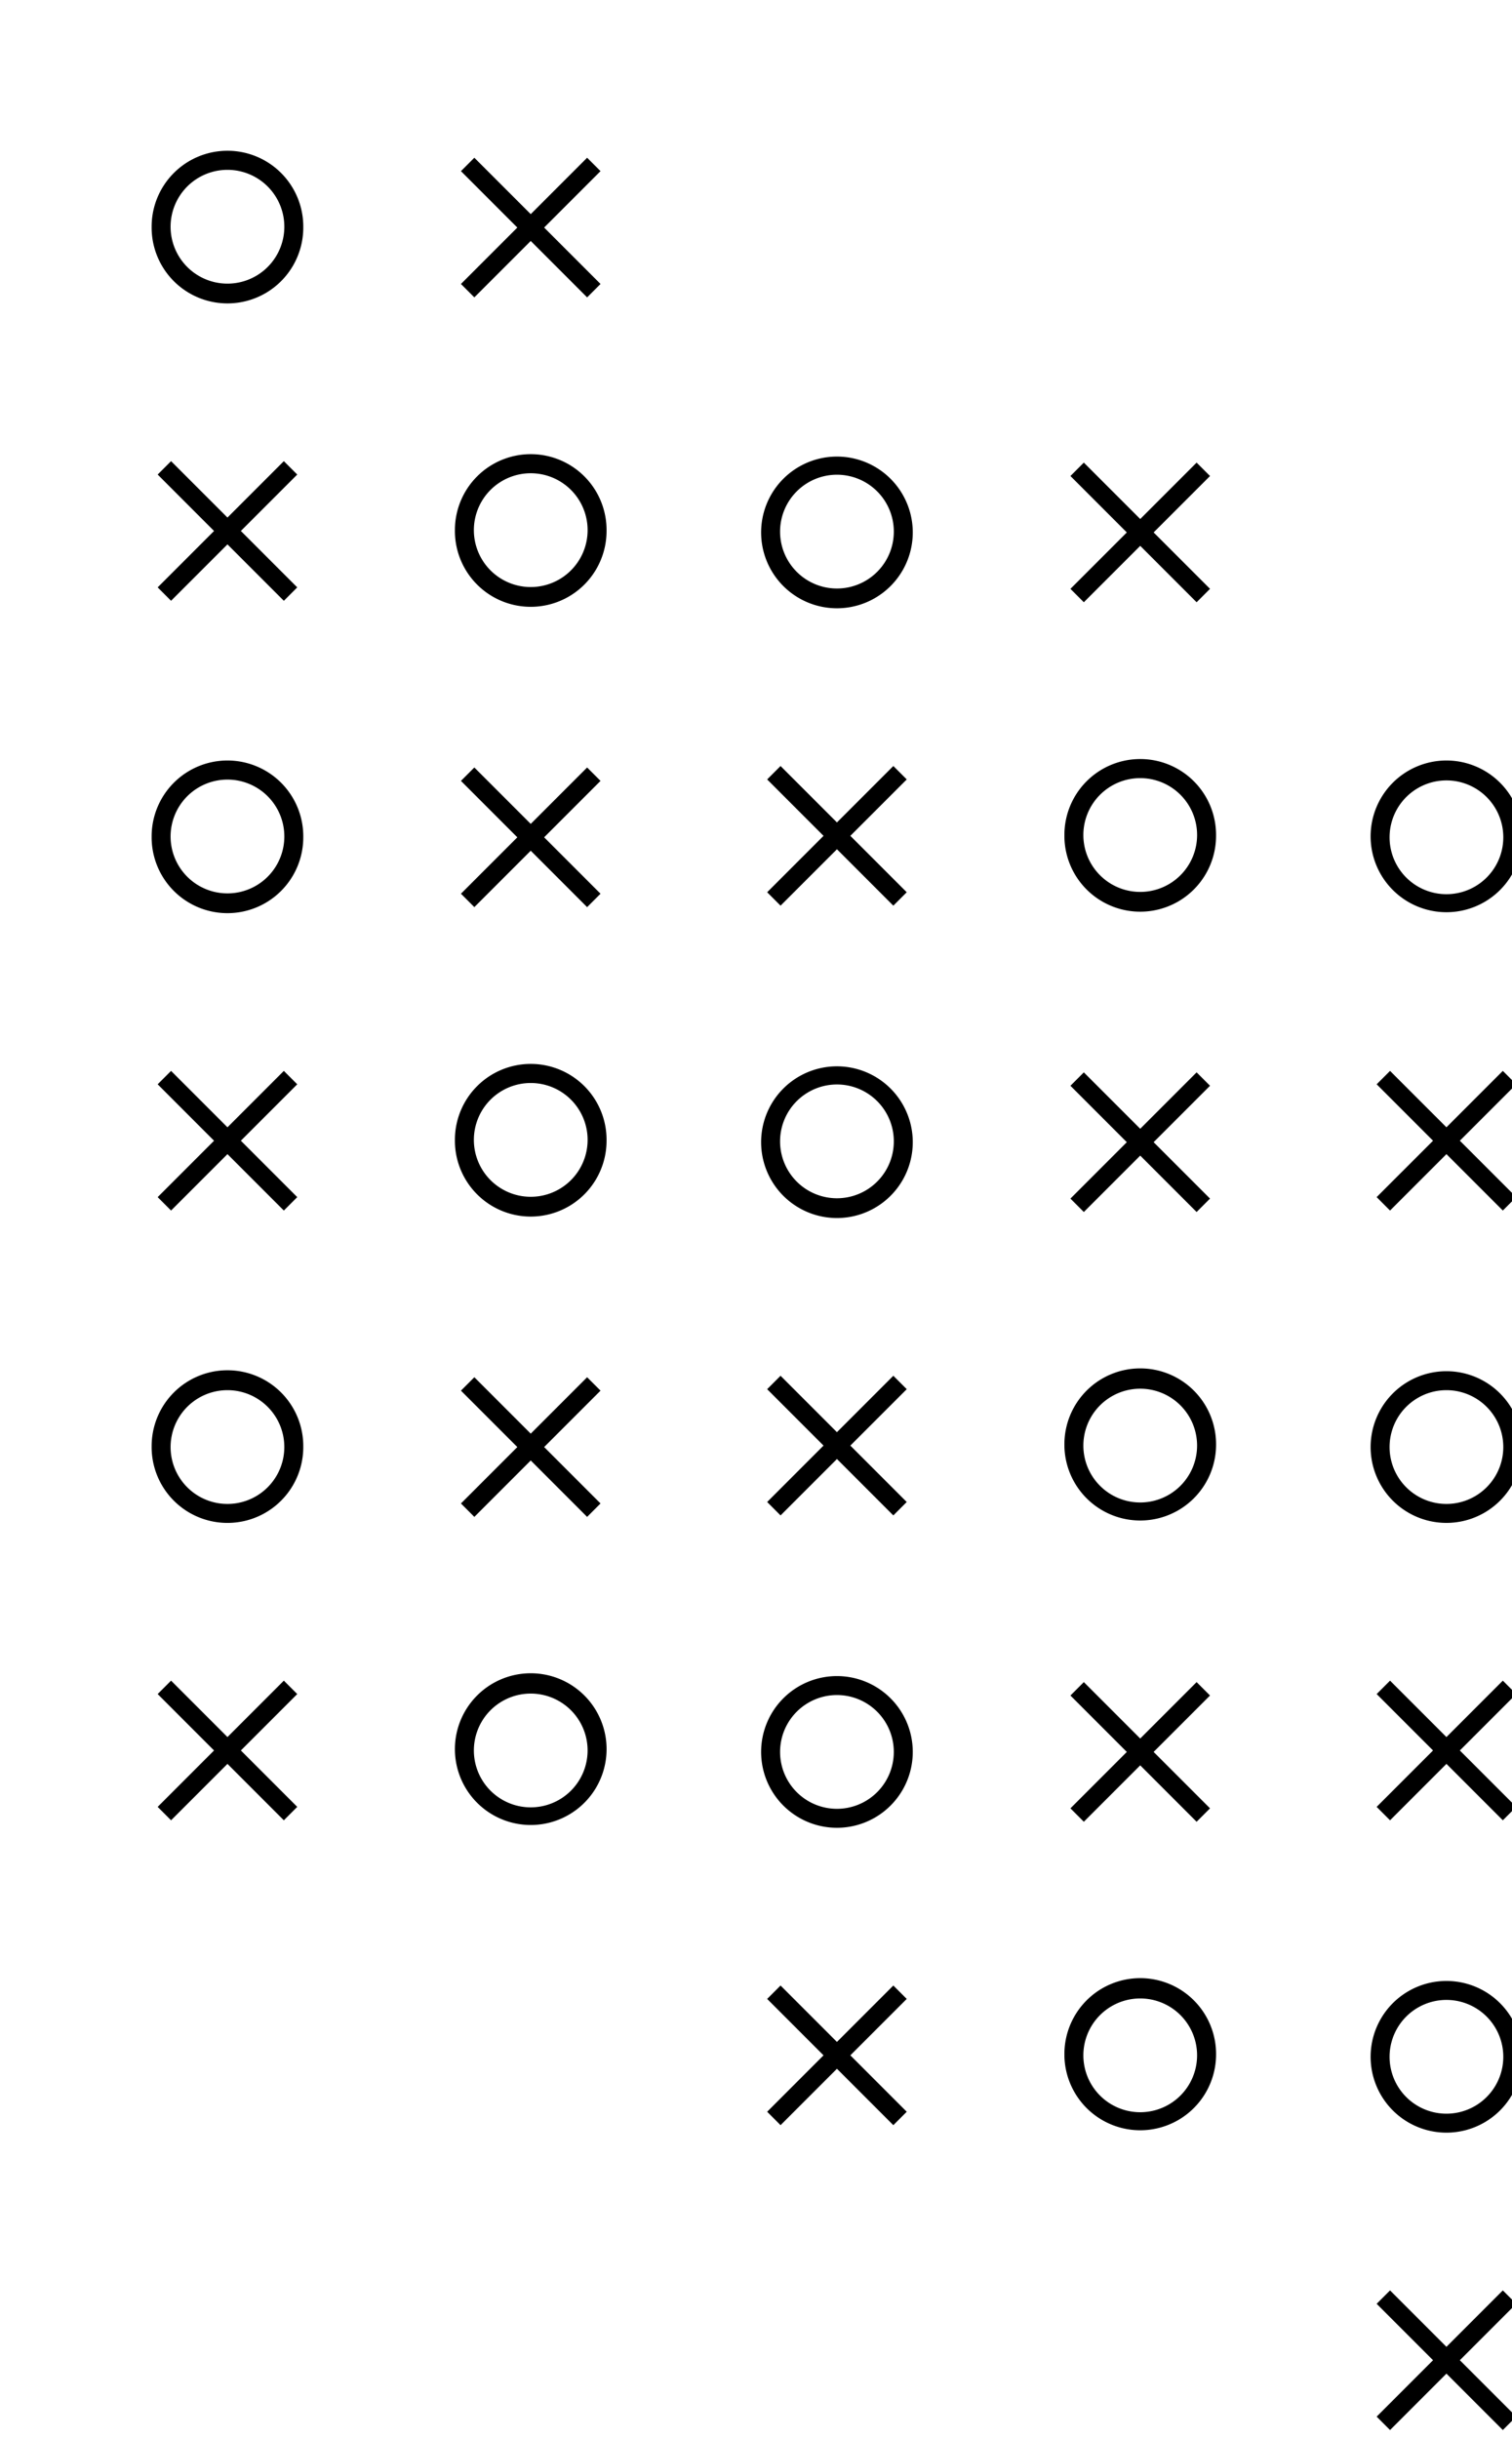 <svg width="129" height="208" viewBox="0 0 129 208" fill="none" xmlns="http://www.w3.org/2000/svg"><g clip-path="url(#decoration5clip0)"><path fill-rule="evenodd" clip-rule="evenodd" d="M142.812 201.281a6.47 6.47 0 1112.94.002 6.47 6.47 0 01-12.94-.002zm1.618 0a4.851 4.851 0 119.702 0 4.851 4.851 0 01-9.702 0zm4.851-27.018l4.811-4.811 1.144 1.143-4.811 4.811 4.811 4.811-1.144 1.144-4.811-4.811-4.811 4.811-1.143-1.144 4.811-4.811-4.811-4.811 1.143-1.143 4.811 4.811zm-32.343 1.143a6.468 6.468 0 1112.936 0 6.468 6.468 0 01-12.936 0zm1.617 0a4.851 4.851 0 119.702 0 4.851 4.851 0 01-9.702 0zm4.851 24.732l4.811-4.811 1.144 1.143-4.811 4.811 4.811 4.811-1.144 1.144-4.811-4.811-4.811 4.811-1.143-1.144 4.811-4.811-4.811-4.811 1.143-1.143 4.811 4.811z" fill="currentColor"/></g><g clip-path="url(#decoration5clip1)"><path fill-rule="evenodd" clip-rule="evenodd" d="M142.812 149.281a6.47 6.47 0 1112.94.002 6.47 6.47 0 01-12.94-.002zm1.618 0a4.851 4.851 0 119.702 0 4.851 4.851 0 01-9.702 0zm4.851-27.018l4.811-4.811 1.144 1.143-4.811 4.811 4.811 4.811-1.144 1.144-4.811-4.811-4.811 4.811-1.143-1.144 4.811-4.811-4.811-4.811 1.143-1.143 4.811 4.811zm-32.343 1.143a6.468 6.468 0 1112.936 0 6.468 6.468 0 01-12.936 0zm1.617 0a4.851 4.851 0 119.702 0 4.851 4.851 0 01-9.702 0zm4.851 24.732l4.811-4.811 1.144 1.143-4.811 4.811 4.811 4.811-1.144 1.144-4.811-4.811-4.811 4.811-1.143-1.144 4.811-4.811-4.811-4.811 1.143-1.143 4.811 4.811z" fill="currentColor"/></g><g clip-path="url(#decoration5clip2)"><path fill-rule="evenodd" clip-rule="evenodd" d="M142.812 97.281a6.47 6.47 0 1112.939.002 6.47 6.47 0 01-12.939-.002zm1.618 0a4.851 4.851 0 119.703 0 4.851 4.851 0 01-9.703 0zm4.851-27.018l4.811-4.811 1.144 1.143-4.811 4.811 4.811 4.811-1.144 1.144-4.811-4.811-4.811 4.81-1.143-1.143 4.811-4.81-4.811-4.812 1.143-1.143 4.811 4.81zm-32.343 1.143a6.469 6.469 0 1112.937 0 6.469 6.469 0 01-12.937 0zm1.617 0a4.851 4.851 0 119.703 0 4.851 4.851 0 01-9.703 0zm4.851 24.732l4.811-4.811 1.144 1.143-4.811 4.811 4.811 4.811-1.144 1.144-4.811-4.811-4.811 4.811-1.143-1.144 4.811-4.81-4.811-4.812 1.143-1.143 4.811 4.81z" fill="currentColor"/></g><g clip-path="url(#decoration5clip3)"><path fill-rule="evenodd" clip-rule="evenodd" d="M38.813 149.281a6.47 6.47 0 1112.938 0 6.47 6.47 0 01-12.938 0zm1.617 0a4.851 4.851 0 119.702 0 4.851 4.851 0 01-9.702 0zm4.851-27.018l4.811-4.811 1.144 1.143-4.811 4.811 4.81 4.811-1.143 1.144-4.81-4.811-4.812 4.811-1.143-1.144 4.81-4.811-4.81-4.811 1.143-1.143 4.811 4.811zm-32.343 1.143a6.469 6.469 0 1112.937.001 6.469 6.469 0 01-12.938-.001zm1.617 0a4.851 4.851 0 119.702 0 4.851 4.851 0 01-9.702 0zm4.851 24.732l4.811-4.811 1.144 1.143-4.811 4.811 4.81 4.811-1.143 1.144-4.81-4.811-4.812 4.811-1.143-1.144 4.81-4.811-4.81-4.811 1.143-1.143 4.811 4.811z" fill="currentColor"/></g><g clip-path="url(#decoration5clip4)"><path fill-rule="evenodd" clip-rule="evenodd" d="M38.813 97.281a6.469 6.469 0 1112.937 0 6.469 6.469 0 01-12.938 0zm1.617 0a4.852 4.852 0 119.703 0 4.852 4.852 0 01-9.703 0zm4.851-27.018l4.811-4.811 1.144 1.143-4.811 4.811 4.81 4.811-1.143 1.144-4.81-4.811-4.812 4.81-1.143-1.143 4.81-4.81-4.81-4.812 1.143-1.143 4.811 4.81zm-32.343 1.143a6.469 6.469 0 1112.937 0 6.469 6.469 0 01-12.938 0zm1.617 0a4.852 4.852 0 119.703 0 4.852 4.852 0 01-9.703 0zm4.851 24.732l4.811-4.811 1.144 1.143-4.811 4.811 4.81 4.811-1.143 1.144-4.81-4.811-4.812 4.811-1.143-1.144 4.81-4.81-4.81-4.812 1.143-1.143 4.811 4.81z" fill="currentColor"/></g><g clip-path="url(#decoration5clip5)"><path fill-rule="evenodd" clip-rule="evenodd" d="M38.813 45.281a6.469 6.469 0 1112.937 0 6.469 6.469 0 01-12.938 0zm1.617 0a4.852 4.852 0 119.703 0 4.852 4.852 0 01-9.703 0zm4.851-27.018l4.811-4.811 1.144 1.143-4.811 4.811 4.81 4.811-1.143 1.144-4.81-4.811-4.812 4.81-1.143-1.143 4.81-4.81-4.81-4.812 1.143-1.143 4.811 4.81zm-32.343 1.143a6.469 6.469 0 1112.937 0 6.469 6.469 0 01-12.938 0zm1.617 0a4.852 4.852 0 119.703 0 4.852 4.852 0 01-9.703 0zm4.851 24.732l4.811-4.811 1.144 1.143-4.811 4.811 4.81 4.811-1.143 1.144-4.81-4.811-4.812 4.81-1.143-1.143 4.81-4.81-4.81-4.812 1.143-1.143 4.811 4.81z" fill="currentColor"/></g><g clip-path="url(#decoration5clip6)"><path fill-rule="evenodd" clip-rule="evenodd" d="M90.813 175.281a6.47 6.47 0 1112.938 0 6.47 6.47 0 01-12.939 0zm1.617 0a4.851 4.851 0 119.702 0 4.851 4.851 0 01-9.702 0zm4.851-27.018l4.811-4.811 1.144 1.143-4.811 4.811 4.811 4.811-1.144 1.144-4.81-4.811-4.812 4.811-1.143-1.144 4.81-4.811-4.81-4.811 1.143-1.143 4.811 4.811zm-32.344 1.143a6.469 6.469 0 1112.938.001 6.469 6.469 0 01-12.938-.001zm1.618 0a4.851 4.851 0 119.702 0 4.851 4.851 0 01-9.702 0zm4.851 24.732l4.811-4.811 1.144 1.143-4.811 4.811 4.81 4.811-1.143 1.144-4.81-4.811-4.812 4.811-1.143-1.144 4.81-4.811-4.81-4.811 1.143-1.143 4.811 4.811z" fill="currentColor"/></g><g clip-path="url(#decoration5clip7)"><path fill-rule="evenodd" clip-rule="evenodd" d="M90.813 123.281a6.47 6.47 0 1112.938 0 6.47 6.47 0 01-12.939 0zm1.617 0a4.851 4.851 0 119.702 0 4.851 4.851 0 01-9.702 0zm4.851-27.018l4.811-4.811 1.144 1.143-4.811 4.811 4.811 4.811-1.144 1.144-4.81-4.811-4.812 4.811-1.143-1.144 4.81-4.81-4.81-4.812 1.143-1.143 4.811 4.81zm-32.344 1.143a6.469 6.469 0 1112.938 0 6.469 6.469 0 01-12.938 0zm1.618 0a4.852 4.852 0 119.703 0 4.852 4.852 0 01-9.703 0zm4.851 24.732l4.811-4.811 1.144 1.143-4.811 4.811 4.81 4.811-1.143 1.144-4.81-4.811-4.812 4.811-1.143-1.144 4.81-4.811-4.81-4.811 1.143-1.143 4.811 4.811z" fill="currentColor"/></g><g clip-path="url(#decoration5clip8)"><path fill-rule="evenodd" clip-rule="evenodd" d="M90.813 71.281a6.469 6.469 0 1112.937 0 6.469 6.469 0 01-12.938 0zm1.617 0a4.852 4.852 0 119.703 0 4.852 4.852 0 01-9.703 0zm4.851-27.018l4.811-4.811 1.144 1.143-4.811 4.811 4.811 4.811-1.144 1.144-4.81-4.811-4.812 4.81-1.143-1.143 4.81-4.81-4.81-4.812 1.143-1.143 4.811 4.81zm-32.344 1.143a6.469 6.469 0 1112.938 0 6.469 6.469 0 01-12.938 0zm1.618 0a4.852 4.852 0 119.703 0 4.852 4.852 0 01-9.703 0zm4.851 24.732l4.811-4.811 1.144 1.143-4.811 4.811 4.81 4.811-1.143 1.144-4.81-4.811-4.812 4.81-1.143-1.143 4.81-4.81-4.81-4.812 1.143-1.143 4.811 4.81z" fill="currentColor"/></g><defs><clipPath id="decoration4clip0"><path transform="matrix(0 -1 -1 0 155.75 207.75)" fill="#fff" d="M0 0h51.75v51.75H0z"/></clipPath><clipPath id="decoration4clip1"><path transform="rotate(-90 155.75 0)" fill="#fff" d="M0 0h51.75v51.75H0z"/></clipPath><clipPath id="decoration4clip2"><path transform="matrix(0 -1 -1 0 155.75 103.75)" fill="#fff" d="M0 0h51.75v51.75H0z"/></clipPath><clipPath id="decoration4clip3"><path transform="matrix(0 -1 -1 0 51.75 155.75)" fill="#fff" d="M0 0h51.75v51.75H0z"/></clipPath><clipPath id="decoration4clip4"><path transform="matrix(0 -1 -1 0 51.75 103.75)" fill="#fff" d="M0 0h51.75v51.75H0z"/></clipPath><clipPath id="decoration4clip5"><path transform="matrix(0 -1 -1 0 51.75 51.75)" fill="#fff" d="M0 0h51.75v51.75H0z"/></clipPath><clipPath id="decoration4clip6"><path transform="matrix(0 -1 -1 0 103.75 181.75)" fill="#fff" d="M0 0h51.75v51.75H0z"/></clipPath><clipPath id="decoration4clip7"><path transform="matrix(0 -1 -1 0 103.75 129.75)" fill="#fff" d="M0 0h51.75v51.75H0z"/></clipPath><clipPath id="decoration4clip8"><path transform="matrix(0 -1 -1 0 103.75 77.75)" fill="#fff" d="M0 0h51.75v51.75H0z"/></clipPath></defs></svg>